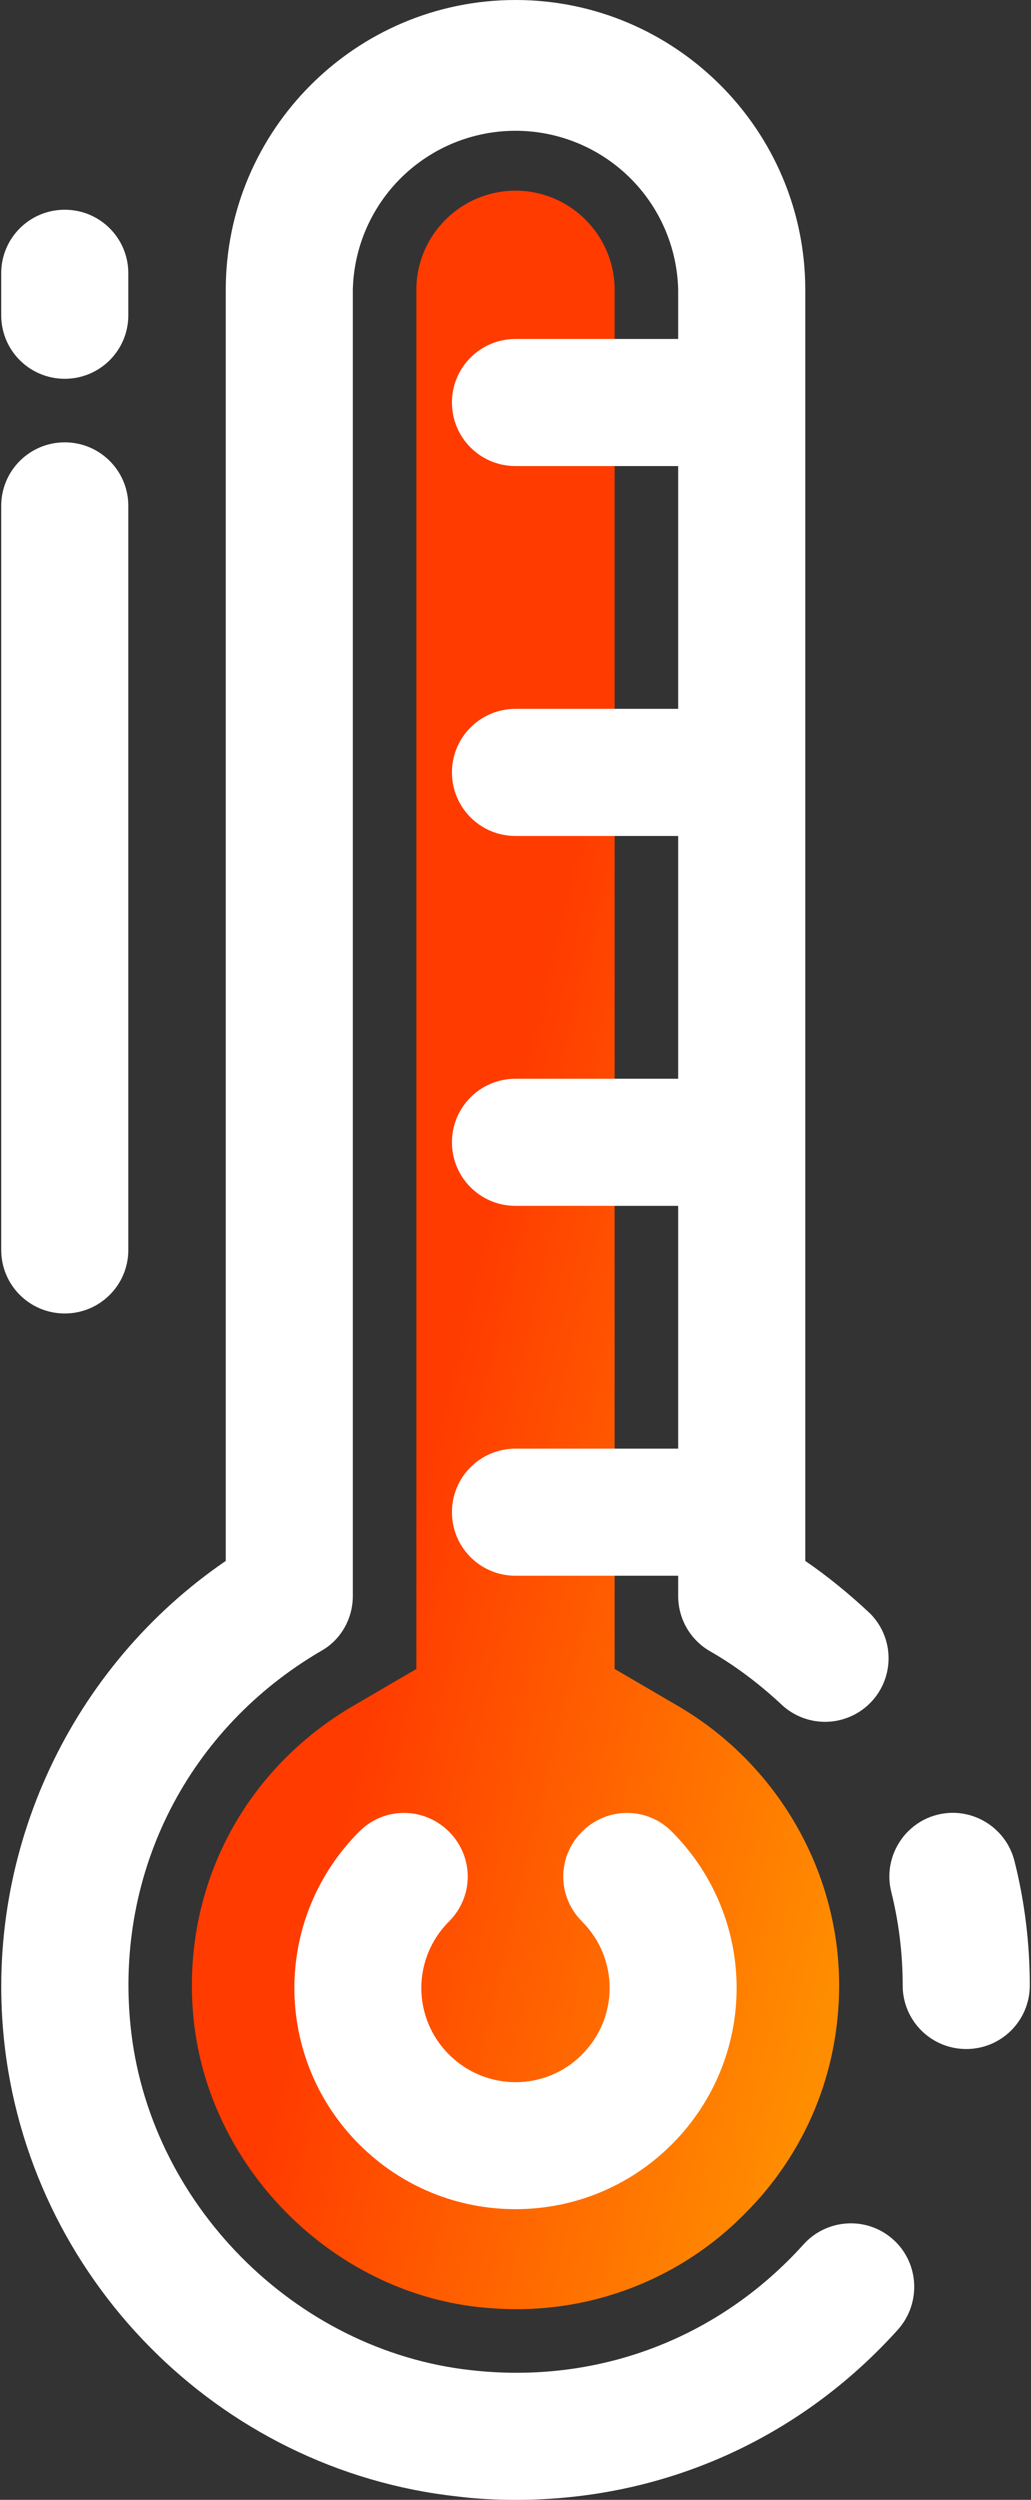 <svg width="33" height="80" viewBox="0 0 33 80" fill="none" xmlns="http://www.w3.org/2000/svg">
<rect x="0" y="0" width="33" height="80" fill="#333333" stroke="none"/>
<path d="M16.5 73.898C16.107 73.898 15.7 73.871 15.307 73.831C10.575 73.302 6.67 69.343 6.195 64.597C5.788 60.488 7.754 56.664 11.307 54.59L13.327 53.41V9.275C13.327 7.526 14.751 6.102 16.5 6.102C18.249 6.102 19.673 7.526 19.673 9.275V53.41L21.693 54.59C24.88 56.448 26.859 59.878 26.859 63.539C26.859 66.305 25.788 68.909 23.822 70.861C22.865 71.829 21.724 72.595 20.467 73.117C19.21 73.638 17.861 73.904 16.5 73.898Z" fill="url(#paint0_linear_1_1575)"/>
<path d="M32.473 59.566C32.798 60.854 32.961 62.197 32.961 63.539C32.961 64.664 32.053 65.573 30.927 65.573C29.802 65.573 28.893 64.664 28.893 63.539C28.893 62.522 28.771 61.519 28.527 60.542C28.256 59.458 28.92 58.346 30.005 58.075C31.09 57.803 32.202 58.468 32.473 59.566Z" fill="white"/>
<path d="M28.595 71.675C29.422 72.42 29.49 73.709 28.744 74.549C25.571 78.075 21.205 80 16.527 80C15.903 80 15.266 79.973 14.629 79.891C6.981 79.051 0.88 72.868 0.12 65.193C-0.476 59.186 2.29 53.329 7.226 49.953V9.275C7.226 4.163 11.388 0 16.5 0C21.612 0 25.775 4.163 25.775 9.275V49.953C26.507 50.454 27.198 51.024 27.849 51.634C28.223 52.01 28.436 52.517 28.441 53.047C28.447 53.577 28.245 54.089 27.879 54.472C27.513 54.856 27.012 55.081 26.482 55.101C25.952 55.12 25.436 54.932 25.043 54.576C24.337 53.912 23.551 53.315 22.724 52.841C22.087 52.475 21.707 51.797 21.707 51.078V50.427H16.5C15.375 50.427 14.466 49.519 14.466 48.393C14.466 47.268 15.375 46.359 16.5 46.359H21.707V38.59H16.5C15.375 38.59 14.466 37.681 14.466 36.556C14.466 35.431 15.375 34.522 16.5 34.522H21.707V26.753H16.5C15.375 26.753 14.466 25.844 14.466 24.719C14.466 23.593 15.375 22.685 16.5 22.685H21.707V14.915H16.5C15.375 14.915 14.466 14.007 14.466 12.881C14.466 11.756 15.375 10.848 16.5 10.848H21.707V9.275C21.676 7.914 21.114 6.62 20.141 5.669C19.168 4.718 17.861 4.185 16.5 4.185C15.139 4.185 13.833 4.718 12.86 5.669C11.887 6.62 11.324 7.914 11.293 9.275V51.078C11.293 51.797 10.914 52.475 10.29 52.827C6.032 55.309 3.687 59.892 4.175 64.8C4.731 70.481 9.422 75.227 15.076 75.851C19.144 76.312 23.009 74.834 25.721 71.824C26.466 70.997 27.754 70.915 28.595 71.675Z" fill="white"/>
<path d="M21.503 58.617C22.161 59.274 22.683 60.054 23.039 60.912C23.395 61.771 23.578 62.691 23.578 63.62C23.578 64.55 23.395 65.47 23.039 66.329C22.683 67.187 22.161 67.967 21.503 68.624C20.12 70.007 18.317 70.698 16.5 70.698C14.683 70.698 12.88 70.007 11.497 68.624C10.839 67.967 10.317 67.187 9.961 66.329C9.605 65.47 9.422 64.55 9.422 63.62C9.422 62.691 9.605 61.771 9.961 60.912C10.317 60.054 10.839 59.274 11.497 58.617C12.283 57.817 13.571 57.817 14.371 58.617C15.171 59.417 15.171 60.692 14.371 61.492C13.191 62.671 13.191 64.57 14.371 65.749C15.551 66.929 17.463 66.929 18.629 65.749C19.808 64.57 19.808 62.671 18.629 61.492C17.829 60.692 17.829 59.417 18.629 58.617C19.429 57.817 20.717 57.817 21.503 58.617ZM4.107 16.19V40C4.107 41.126 3.198 42.034 2.073 42.034C0.947 42.034 0.039 41.126 0.039 40V16.19C0.039 15.065 0.947 14.156 2.073 14.156C3.198 14.156 4.107 15.065 4.107 16.19ZM4.107 8.746V10.088C4.107 11.214 3.198 12.122 2.073 12.122C0.947 12.122 0.039 11.214 0.039 10.088V8.746C0.039 7.62 0.947 6.712 2.073 6.712C3.198 6.712 4.107 7.62 4.107 8.746Z" fill="white"/>
<defs>
<linearGradient id="paint0_linear_1_1575" x1="15.703" y1="37.66" x2="31.812" y2="41.498" gradientUnits="userSpaceOnUse">
<stop stop-color="#FF3B00"/>
<stop offset="1" stop-color="#FF8D00"/>
</linearGradient>
</defs>
</svg>
